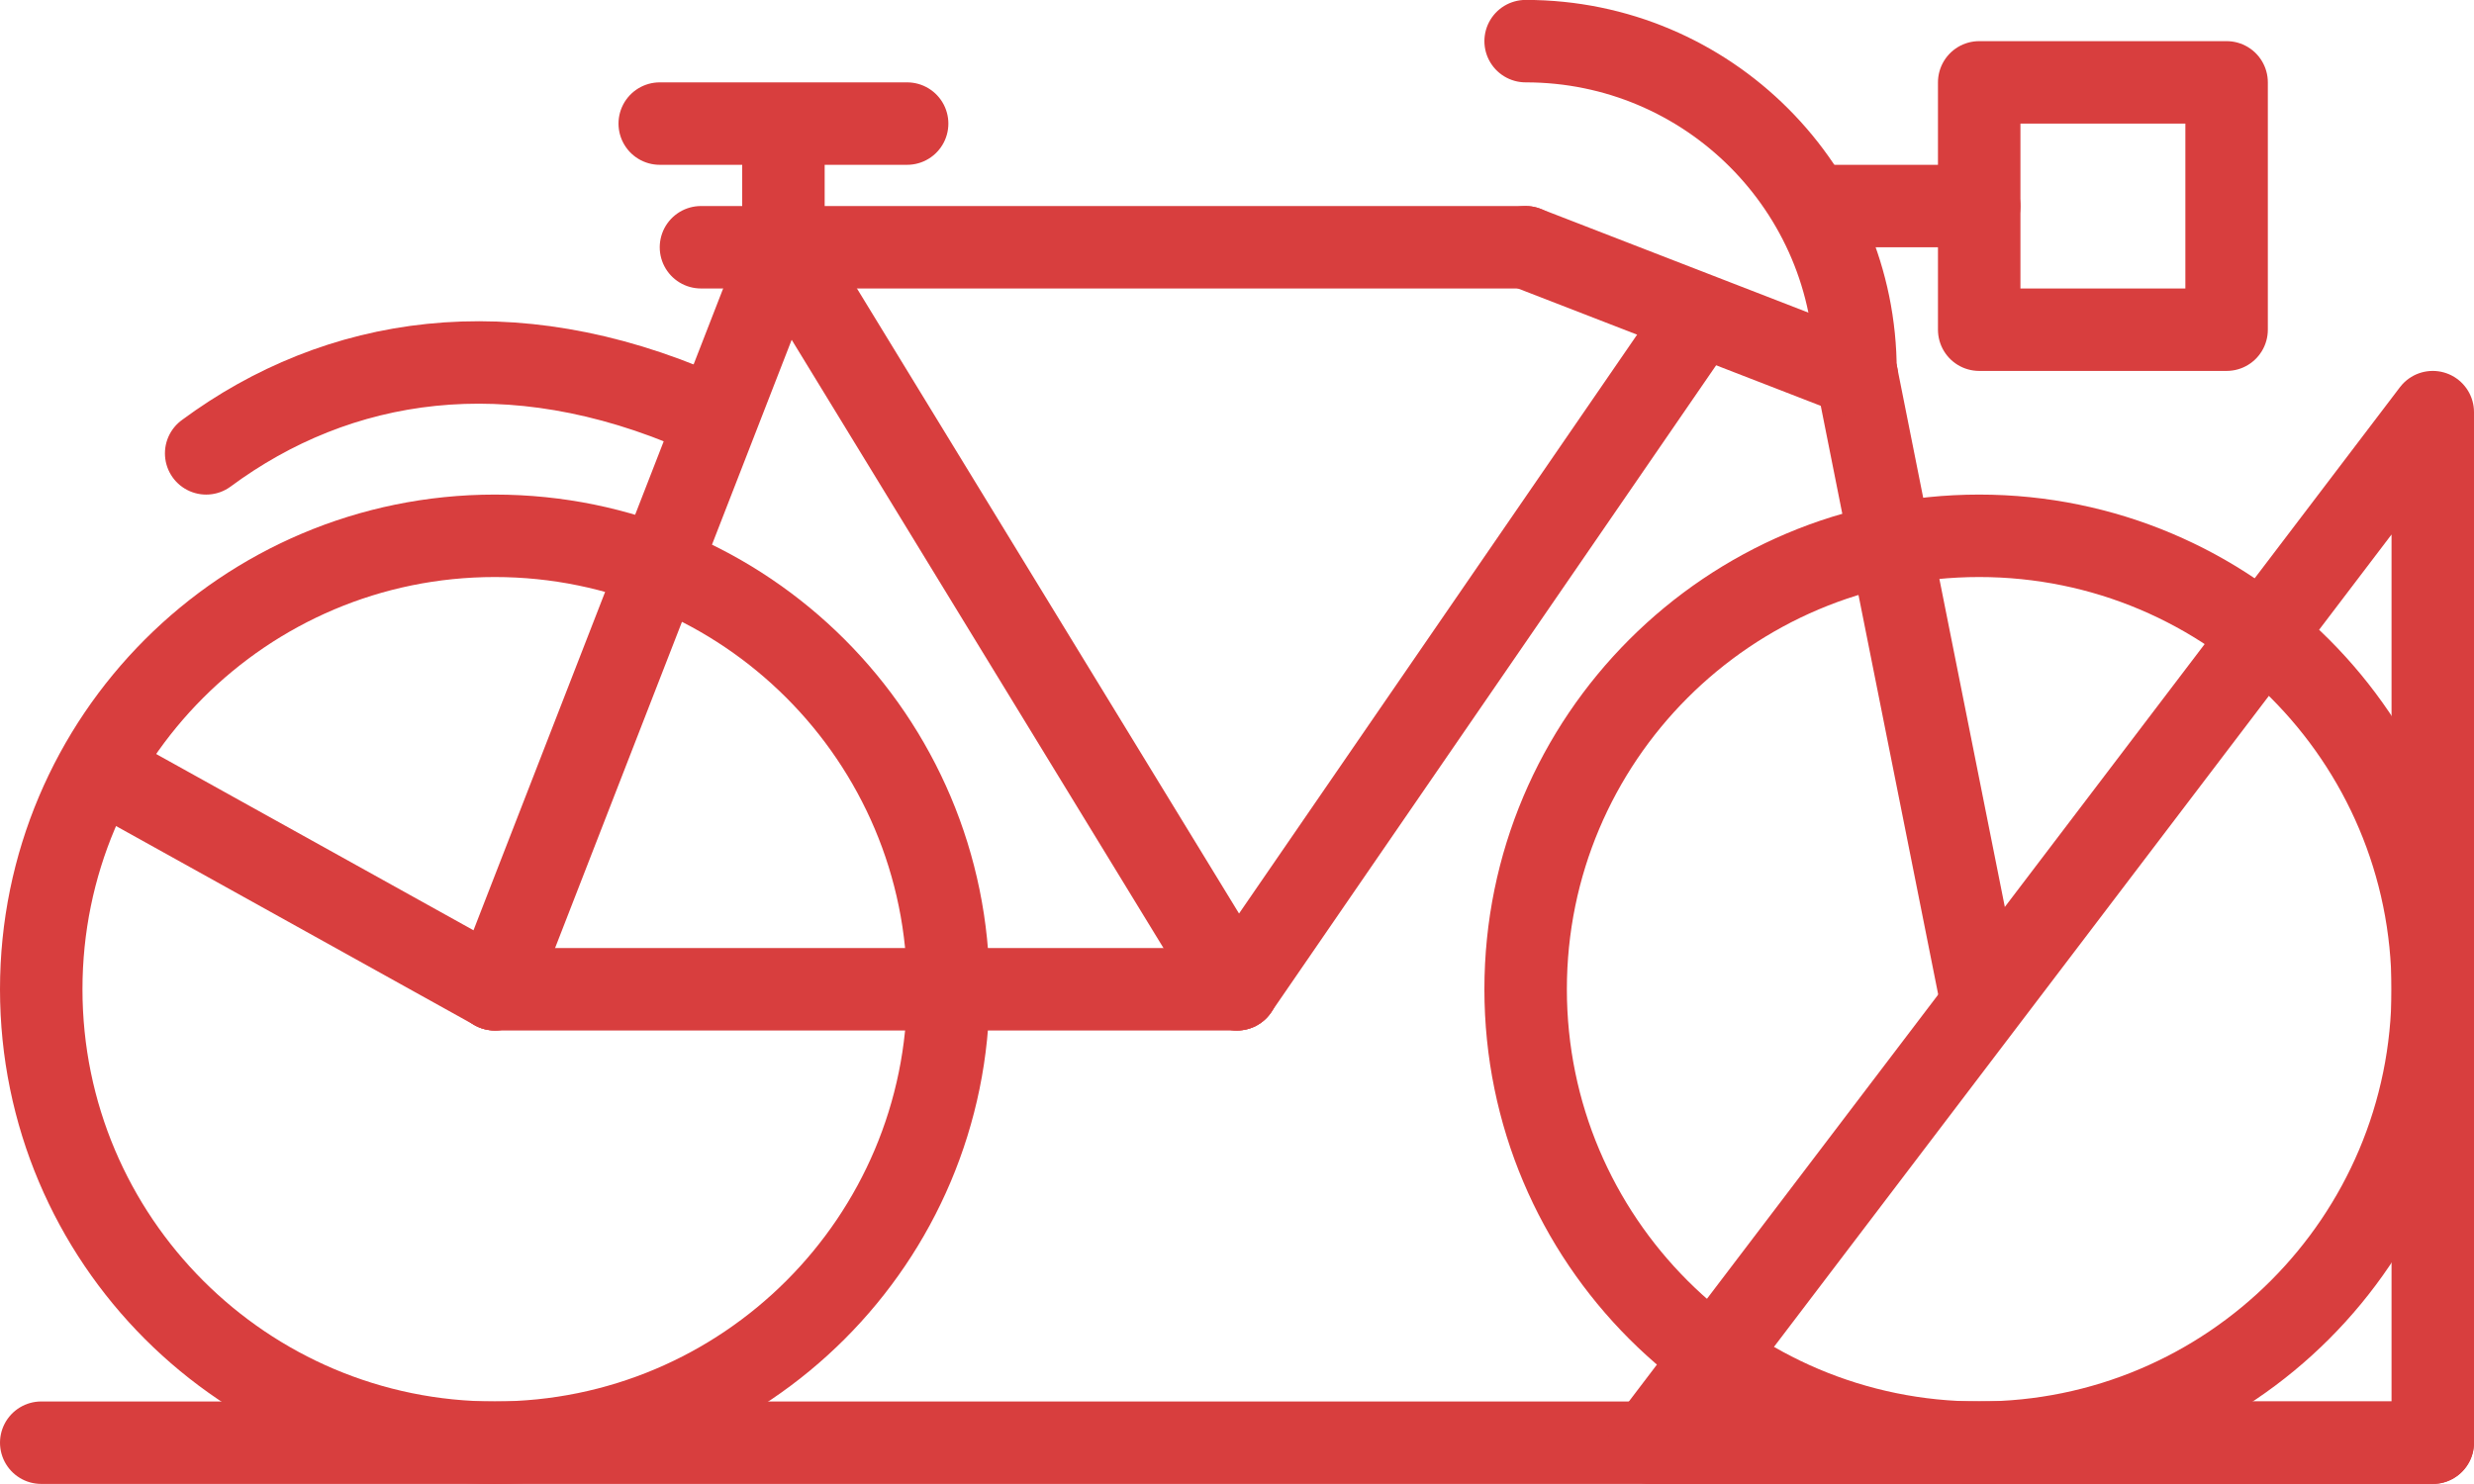 <?xml version="1.0" ?><svg height="36px" version="1.1" viewBox="0 0 60 36" width="60px" xmlns="http://www.w3.org/2000/svg" xmlns:xlink="http://www.w3.org/1999/xlink"><title/><desc/><defs/><g fill="none" fill-rule="evenodd" id="Page-1" stroke="none" stroke-linecap="round" stroke-width="1"><g id="Icons" stroke="#d83e3e" stroke-width="2" transform="translate(-359, -1441)"><g id="93--Bicycle-Parking--(cityscape,-building,-city)" transform="translate(360, 1441)"><path d="M16,9.998 C11.371,7.972 7.198,8.632 4,10.998" id="Stroke-1170"/><path d="M36,5.998 L16,5.998" id="Stroke-1171"/><path d="M18,3.998 L18,5.998" id="Stroke-1172"/><path d="M21,2.998 L15,2.998" id="Stroke-1173"/><path d="M47,23.998 L44.031,9.111" id="Stroke-1174"/><path d="M36,5.998 L44.031,9.111" id="Stroke-1175"/><path d="M18,5.998 L29,23.998" id="Stroke-1176"/><path d="M29,23.998 L40,7.998" id="Stroke-1177"/><path d="M29,23.998 L11,23.998" id="Stroke-1178"/><path d="M11,23.998 L18,5.998" id="Stroke-1179"/><path d="M22,23.998 C22,30.073 17.075,34.998 11,34.998 C4.925,34.998 0,30.073 0,23.998 C0,17.923 4.925,12.998 11,12.998 C17.075,12.998 22,17.923 22,23.998 L22,23.998 Z" id="Stroke-1180"/><path d="M58,23.998 C58,30.073 53.075,34.998 47,34.998 C40.925,34.998 36,30.073 36,23.998 C36,17.923 40.925,12.998 47,12.998 C53.075,12.998 58,17.923 58,23.998 L58,23.998 Z" id="Stroke-1181"/><path d="M44,8.998 C44,4.576 40.422,0.998 36,0.998" id="Stroke-1182"/><path d="M0,34.998 L58,34.998" id="Stroke-1183"/><polygon id="Stroke-1184" points="58 34.998 39 34.998 58 9.998" stroke-linejoin="round"/><path d="M43,4.998 L47,4.998" id="Stroke-1185" stroke-linejoin="round"/><polygon id="Stroke-1186" points="47 7.998 53 7.998 53 1.998 47 1.998" stroke-linejoin="round"/><path d="M2,18.998 L11,23.998" id="Stroke-1187" stroke-linejoin="round"/></g></g></g></svg>